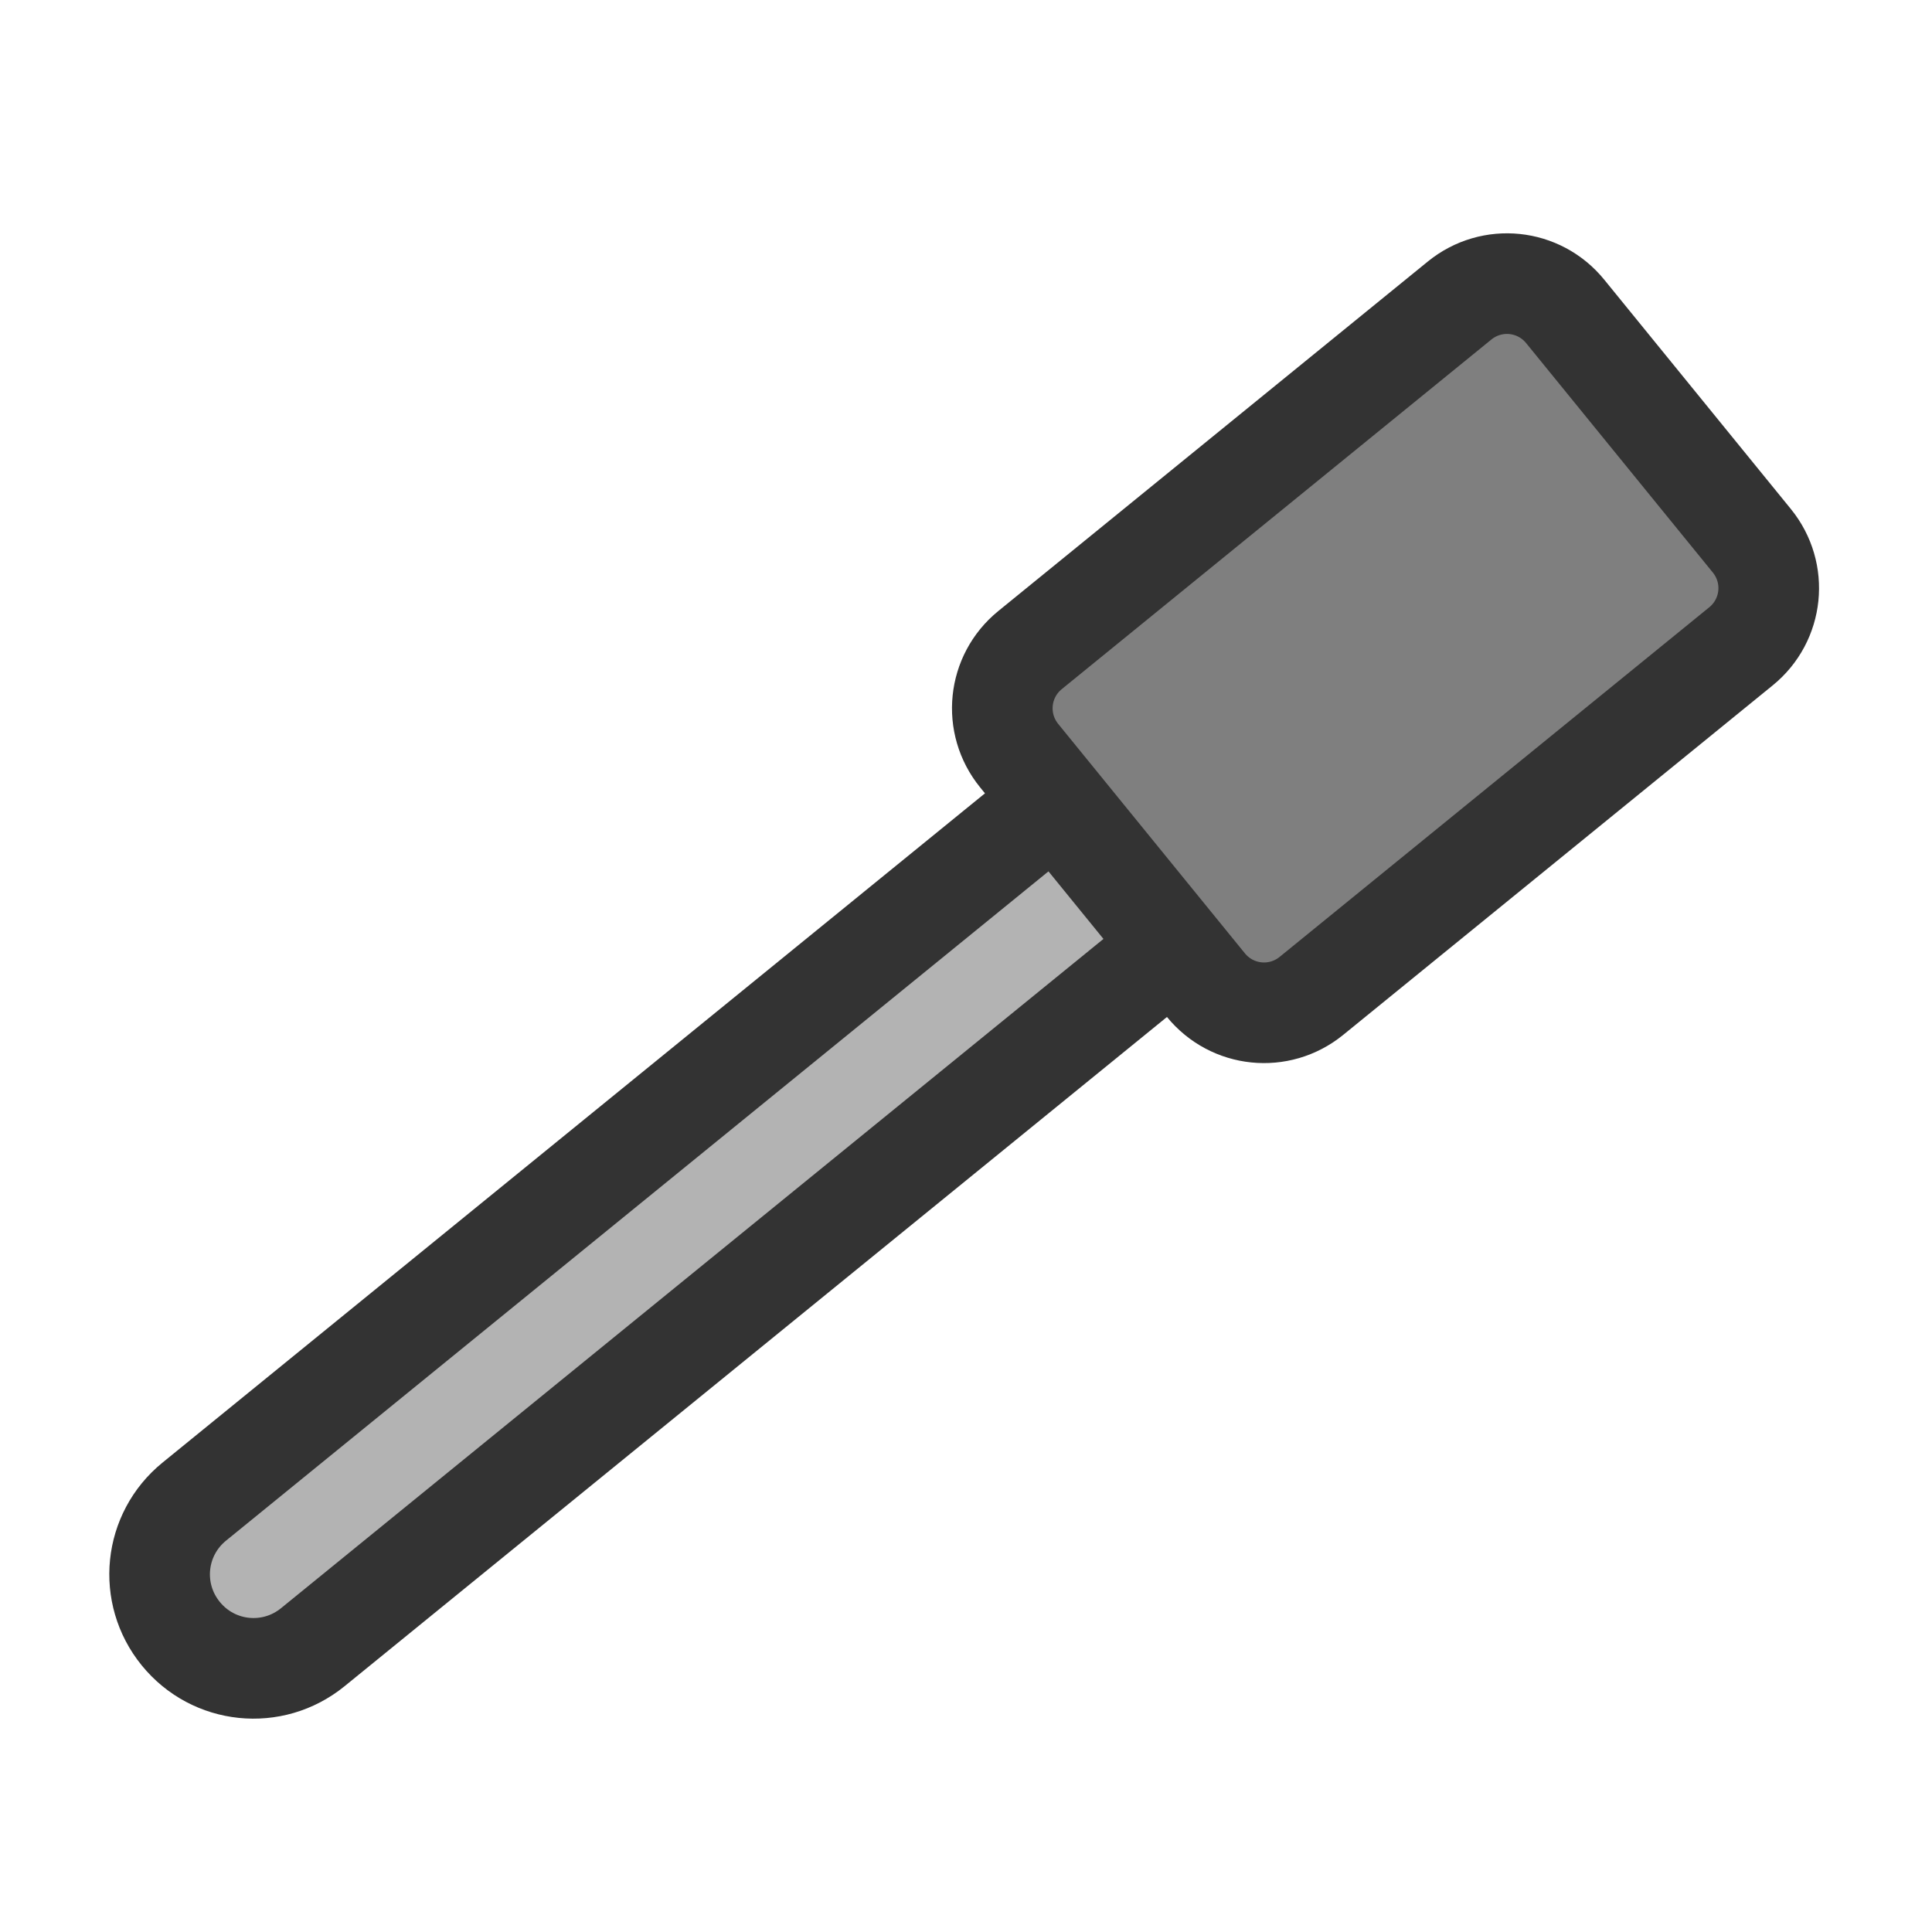 <?xml version="1.0" encoding="UTF-8" standalone="no"?>
<!DOCTYPE svg PUBLIC "-//W3C//DTD SVG 20010904//EN"
"http://www.w3.org/TR/2001/REC-SVG-20010904/DTD/svg10.dtd">
<svg
   sodipodi:docname="colorpicker.svg"
   height="60"
   sodipodi:version="0.32"
   width="60"
   _SVGFile__filename="scalable/actions/colorpicker.svg"
   version="1.0"
   y="0"
   x="0"
   inkscape:version="0.39"
   id="svg1"
   sodipodi:docbase="/home/danny/work/flat/newscale/actions"
   xmlns="http://www.w3.org/2000/svg"
   xmlns:cc="http://web.resource.org/cc/"
   xmlns:inkscape="http://www.inkscape.org/namespaces/inkscape"
   xmlns:sodipodi="http://sodipodi.sourceforge.net/DTD/sodipodi-0.dtd"
   xmlns:rdf="http://www.w3.org/1999/02/22-rdf-syntax-ns#"
   xmlns:dc="http://purl.org/dc/elements/1.1/"
   xmlns:xlink="http://www.w3.org/1999/xlink">
  <sodipodi:namedview
     bordercolor="#666666"
     inkscape:pageshadow="2"
     inkscape:window-y="0"
     snaptoguides="true"
     pagecolor="#ffffff"
     inkscape:window-height="685"
     inkscape:zoom="6.9465337"
     inkscape:window-x="0"
     borderopacity="1.0"
     inkscape:cx="33.984503"
     inkscape:cy="18.129014"
     inkscape:window-width="1016"
     inkscape:pageopacity="0.0"
     id="base"
     showguides="true" />
  <defs
     id="defs3" />
  <g
     id="g1555"
     transform="translate(-0.319,0.499)">
    <path
       style="fill:#b3b3b3;fill-opacity:1;fill-rule:evenodd;stroke:#333333;stroke-width:2.315;stroke-linecap:round;stroke-linejoin:round;stroke-opacity:1;"
       d="M 18.714,19.512 L 18.714,46.324 C 18.714,47.52 19.677,48.483 20.874,48.483 C 22.07,48.483 23.033,47.52 23.033,46.324 L 23.033,19.512 C 23.033,18.316 18.714,18.316 18.714,19.512 z "
       id="rect827"
       sodipodi:nodetypes="cccccc"
       transform="matrix(0.852,1.047,-1.047,0.852,38.91,-12.927)" />
    <path
       style="fill:#7f7f7f;fill-opacity:1;fill-rule:evenodd;stroke:#333333;stroke-width:2.315;stroke-linecap:round;stroke-linejoin:round;stroke-opacity:1;"
       d="M 17.203,4.577 C 16.246,4.577 15.475,5.347 15.475,6.304 L 15.475,19.045 C 15.475,20.001 16.246,20.772 17.203,20.772 L 24.005,20.772 C 24.962,20.772 25.732,20.001 25.732,19.045 L 25.732,6.304 C 25.732,5.347 24.962,4.577 24.005,4.577 L 17.203,4.577 z "
       id="rect828"
       transform="matrix(0.852,1.047,-1.047,0.852,39.063,-12.739)" />
  </g>
</svg>
